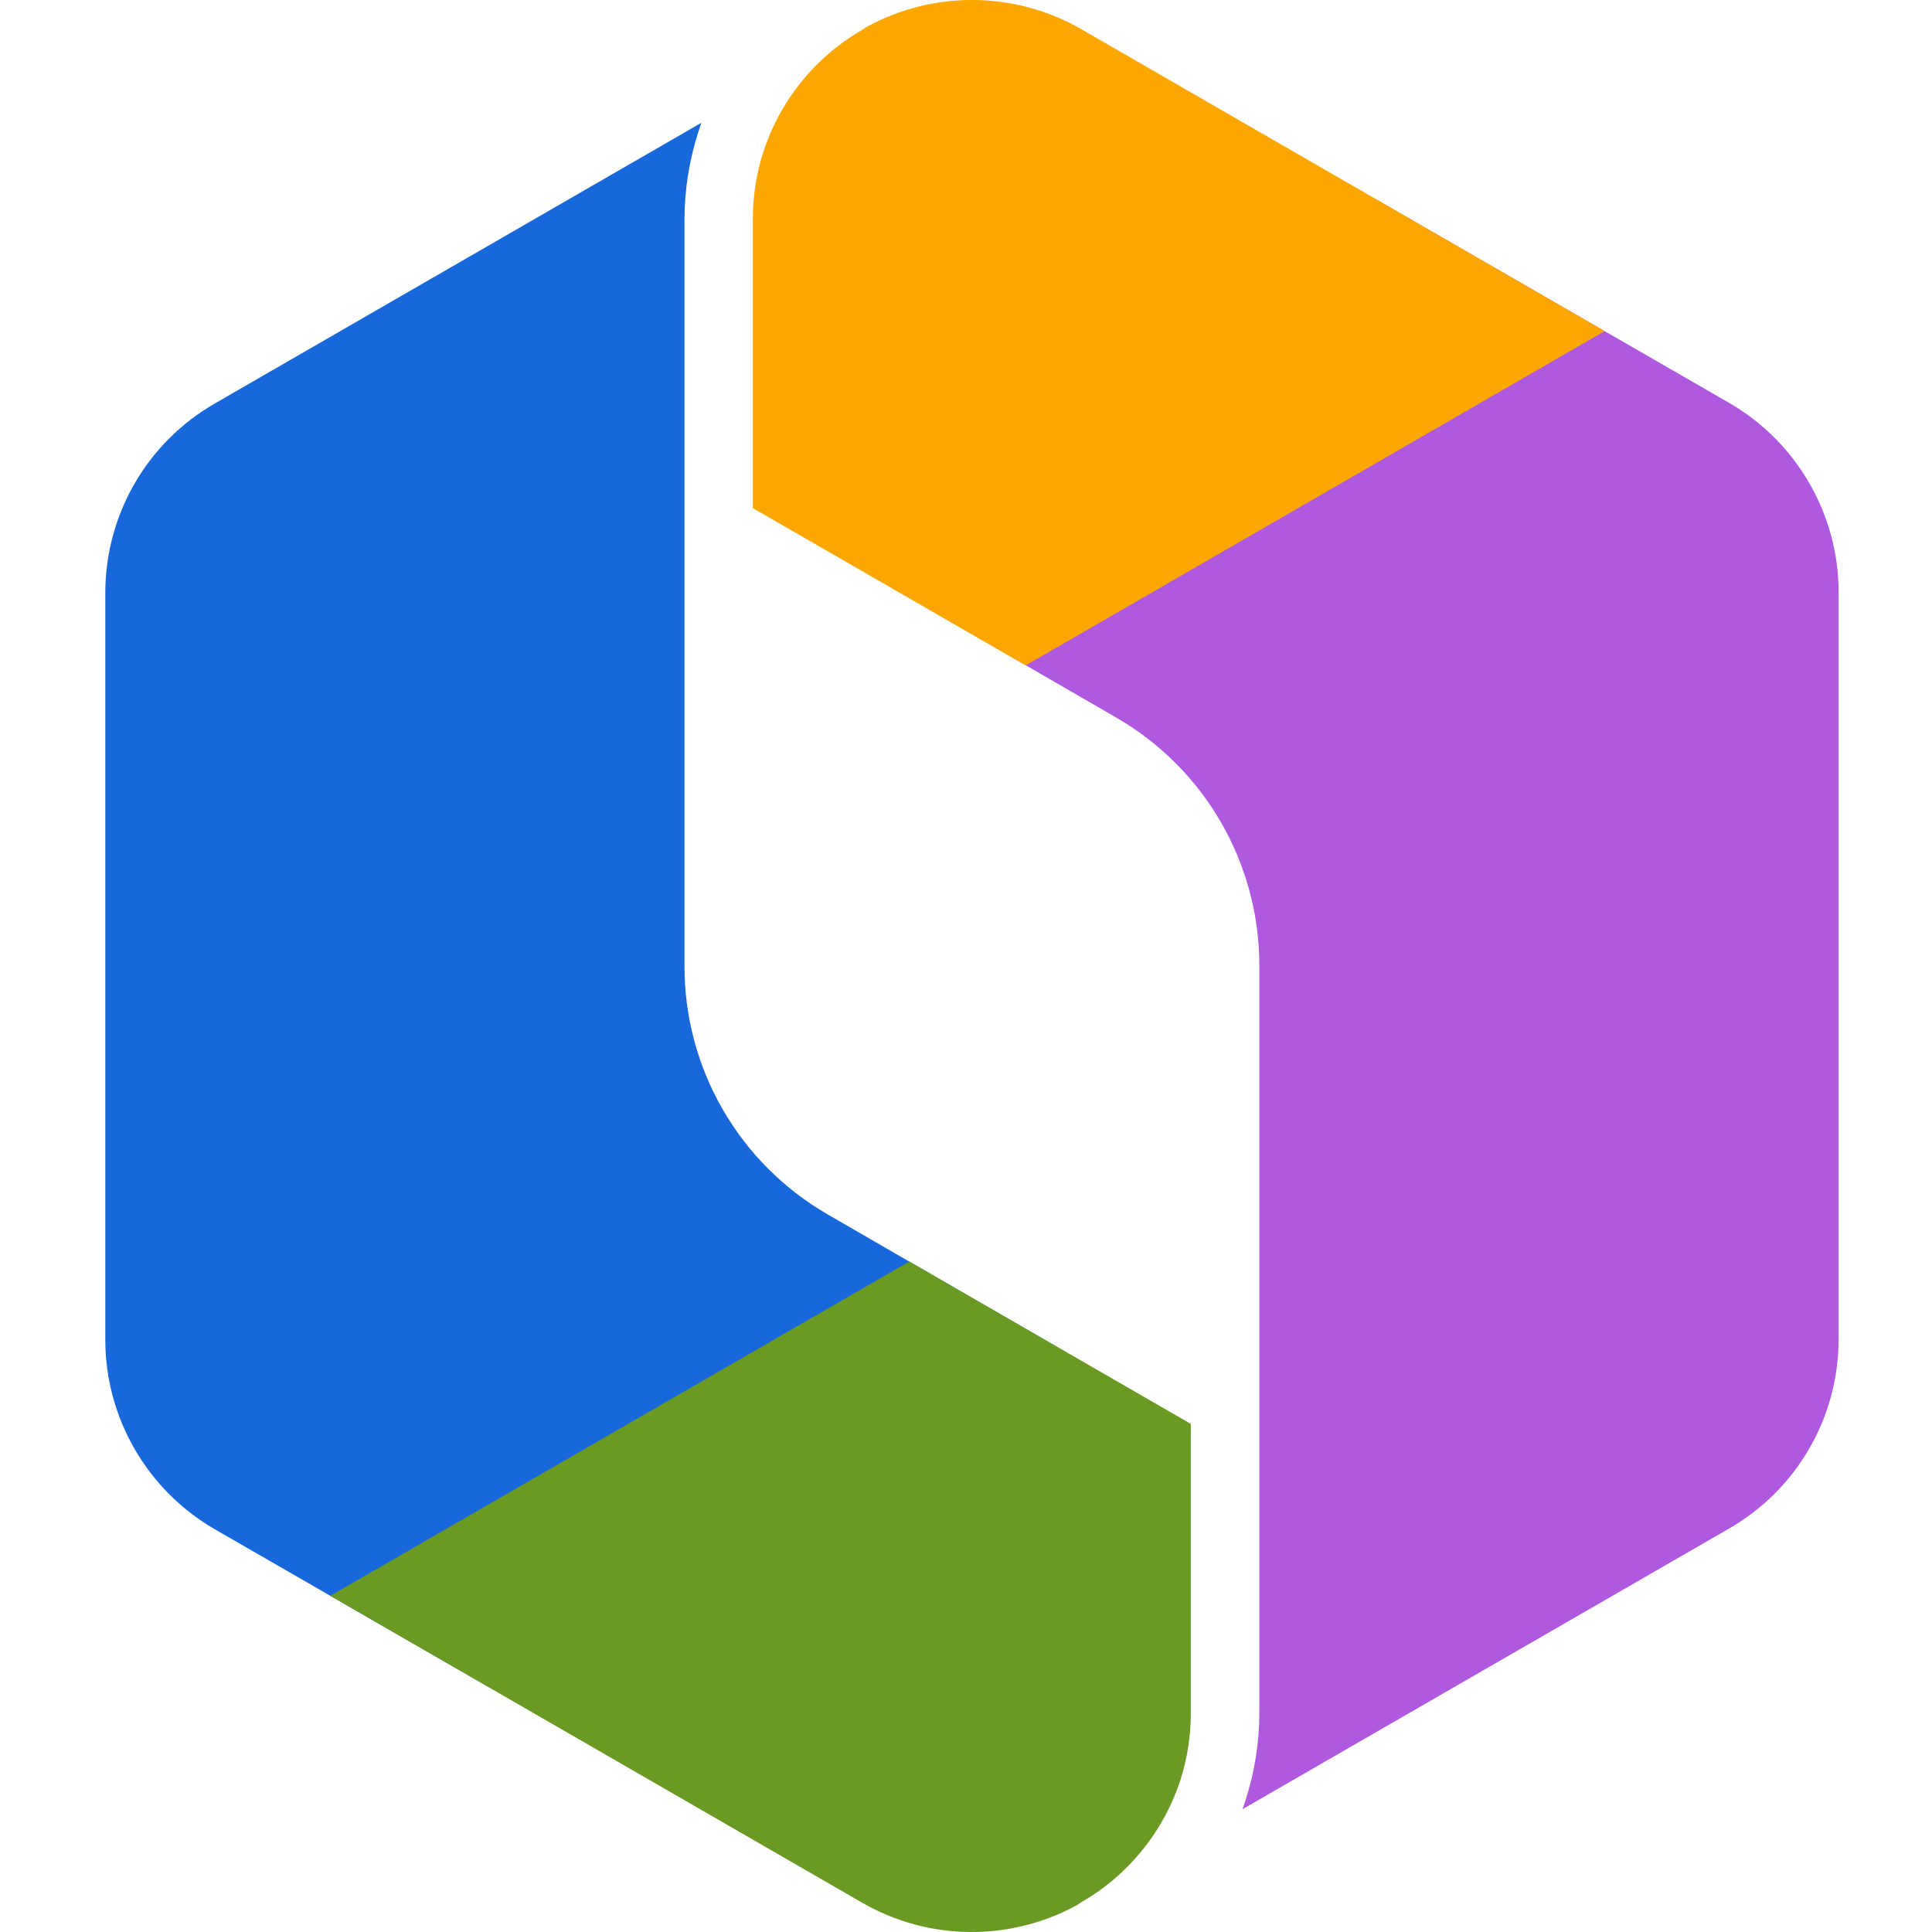 <svg width="24" height="24" viewBox="0 0 24 24" fill="none" xmlns="http://www.w3.org/2000/svg">
<path fill-rule="evenodd" clip-rule="evenodd" d="M13.227 16.789L6.073 20.958L2.67 18.998C1.829 18.513 1.308 17.613 1.308 16.643V7.366C1.308 6.393 1.826 5.497 2.669 5.012L8.713 1.525C8.7 1.563 8.687 1.6 8.675 1.639C8.563 1.986 8.503 2.353 8.503 2.727V12.005C8.503 13.279 9.182 14.454 10.289 15.09L13.227 16.789Z" fill="#1868DB"/>
<path fill-rule="evenodd" clip-rule="evenodd" d="M11.296 15.671L4.103 19.824L10.71 23.636C11.536 24.113 12.553 24.121 13.386 23.662C13.401 23.65 13.417 23.639 13.434 23.629C14.028 23.287 14.462 22.738 14.666 22.104C14.749 21.842 14.793 21.565 14.793 21.282V17.688L11.296 15.671Z" fill="#6A9A23"/>
<path fill-rule="evenodd" clip-rule="evenodd" d="M21.477 5.003L17.073 2.464L11.169 7.354L13.859 8.91C14.966 9.546 15.644 10.721 15.644 11.996V21.273C15.644 21.648 15.585 22.016 15.472 22.363C15.46 22.401 15.448 22.438 15.434 22.475L21.478 18.989C22.322 18.504 22.84 17.608 22.84 16.634V7.357C22.84 6.388 22.319 5.488 21.477 5.003Z" fill="#AF59E1"/>
<path fill-rule="evenodd" clip-rule="evenodd" d="M12.741 8.266L9.352 6.312V2.718C9.352 2.435 9.396 2.159 9.479 1.897C9.682 1.263 10.116 0.714 10.709 0.372L10.711 0.371C10.728 0.361 10.744 0.35 10.759 0.338C11.592 -0.121 12.609 -0.113 13.435 0.364L19.934 4.113L12.741 8.266Z" fill="#FCA700"/>
</svg>

